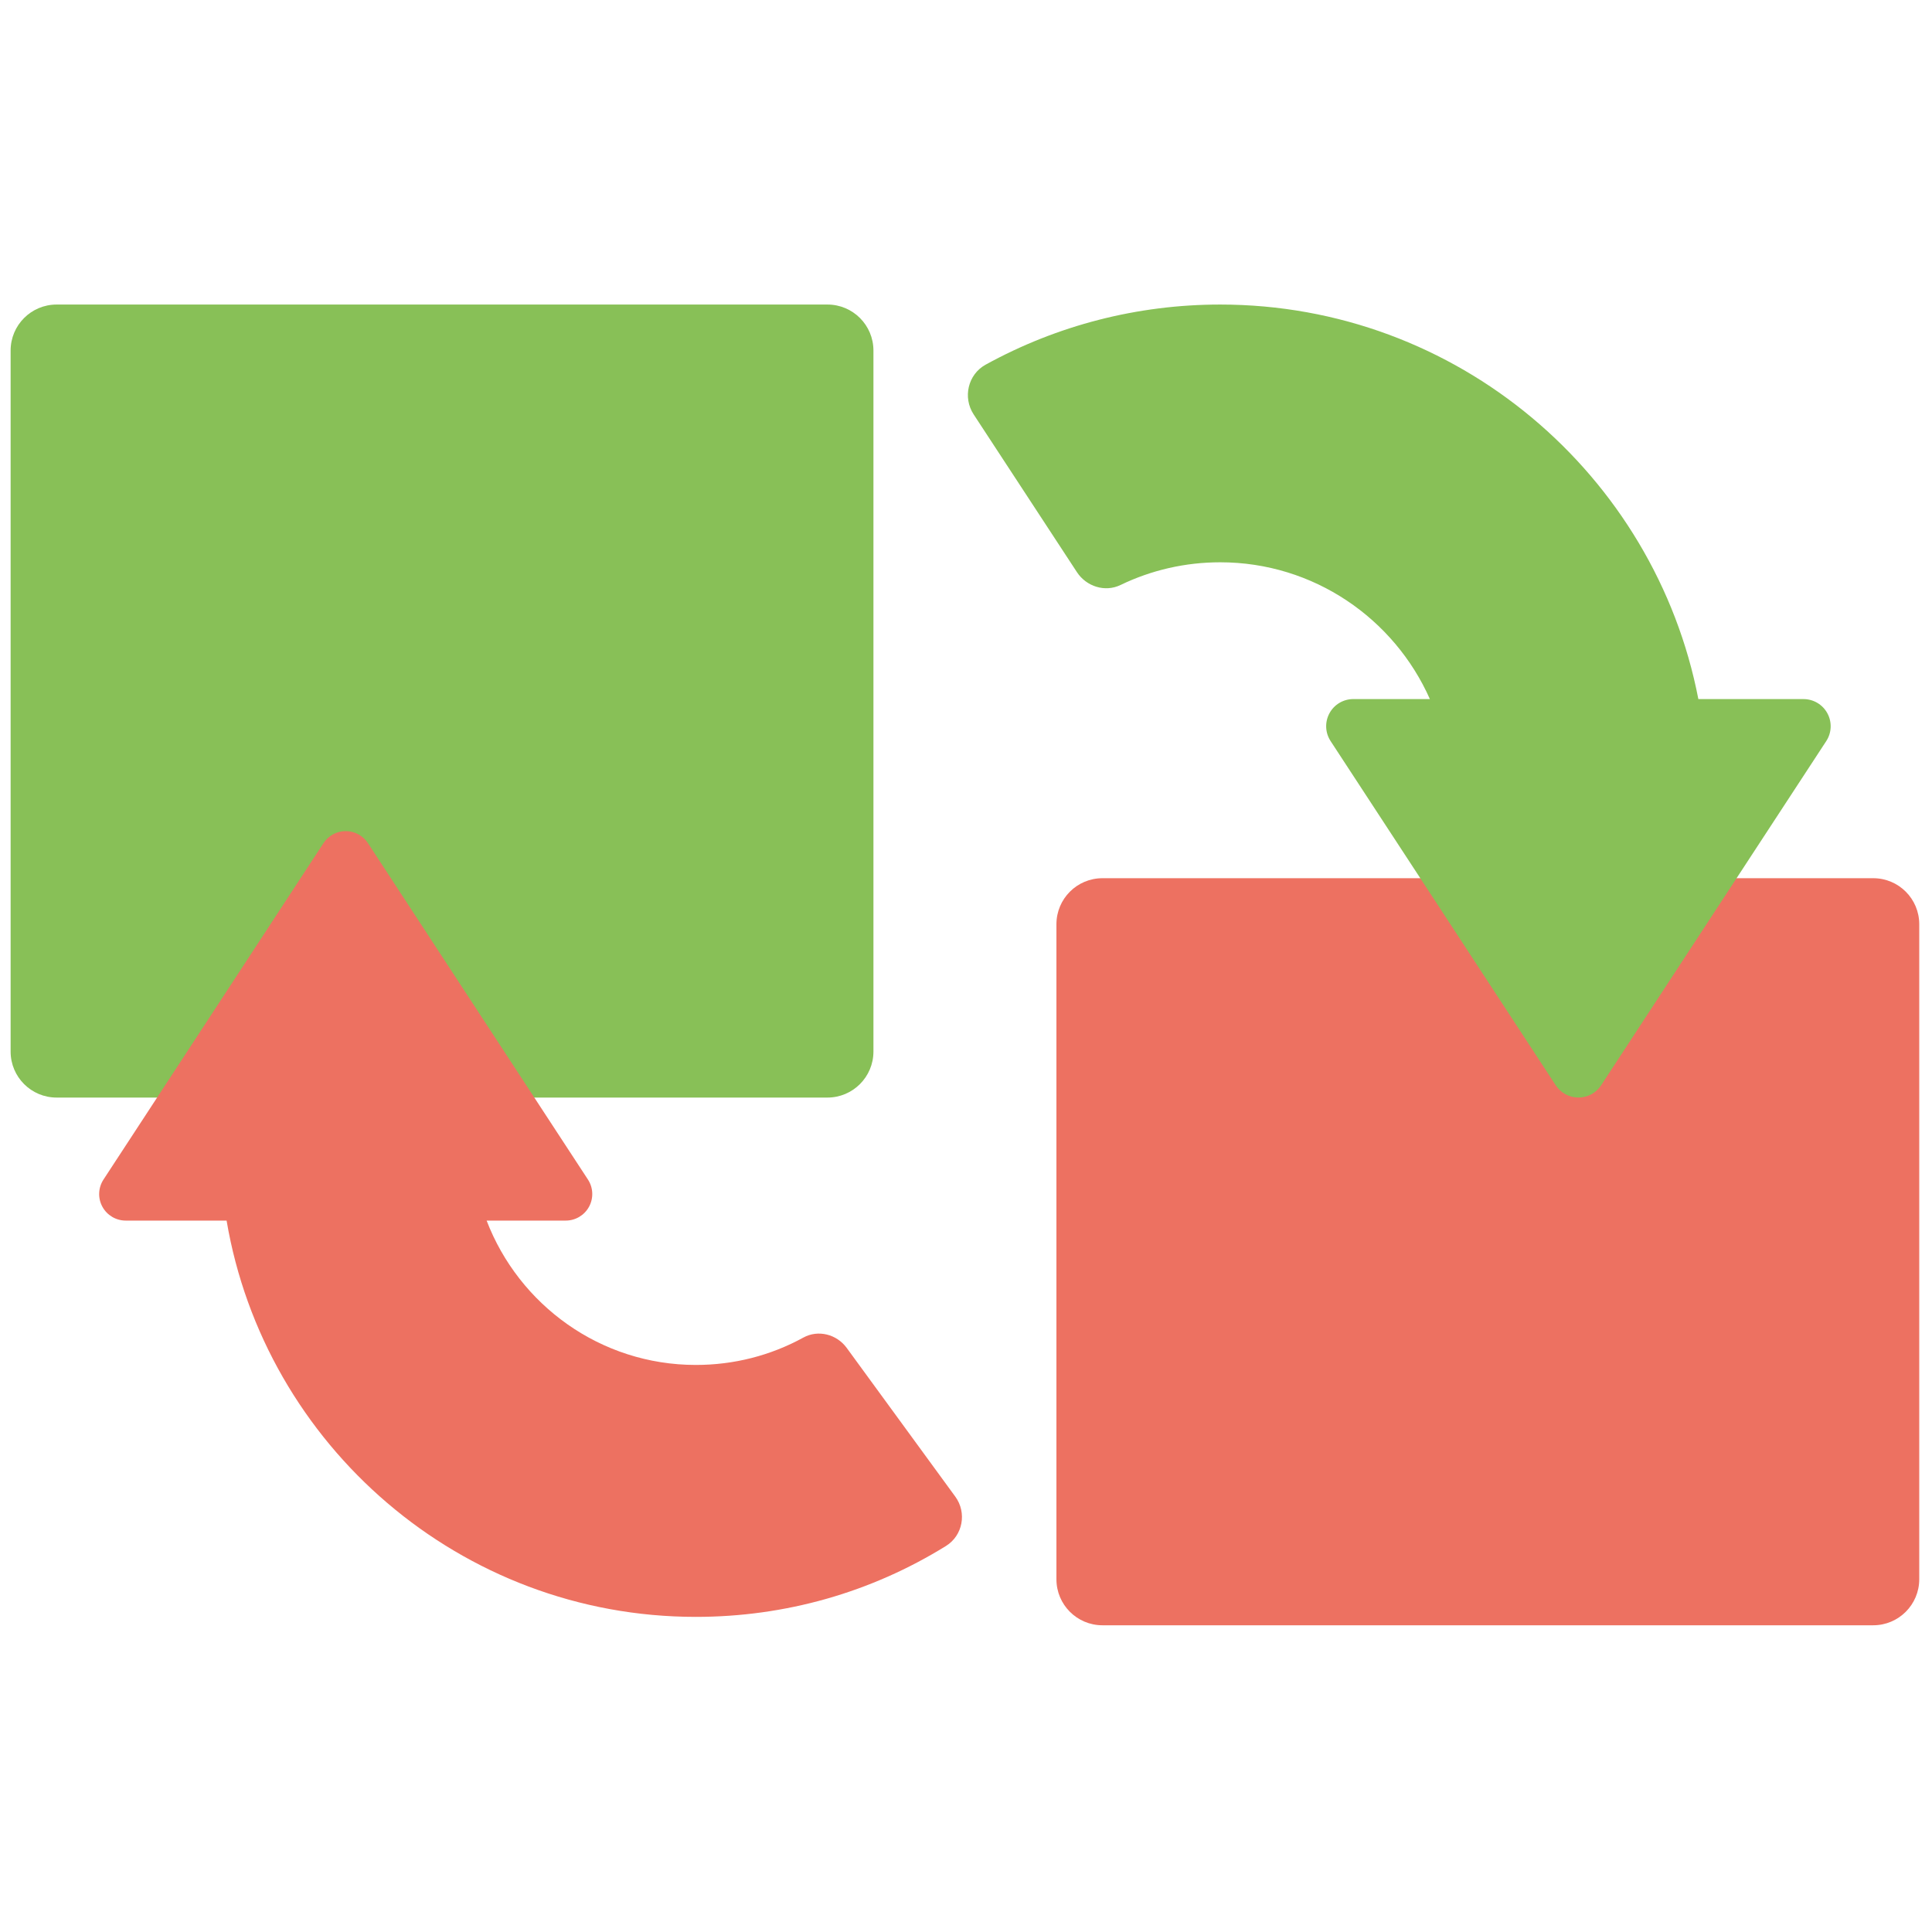 <svg xmlns="http://www.w3.org/2000/svg" xmlns:xlink="http://www.w3.org/1999/xlink" version="1.1" width="256" height="256" viewBox="0 0 256 256" xml:space="preserve">

<defs>
</defs>
<g style="stroke: none; stroke-width: 0; stroke-dasharray: none; stroke-linecap: butt; stroke-linejoin: miter; stroke-miterlimit: 10; fill: none; fill-rule: nonzero; opacity: 1;" transform="translate(1.407 1.407) scale(2.81 2.81)" >
	<path d="M 38.516 51.255 H 2.169 C 0.971 51.255 0 50.284 0 49.086 V 16.029 c 0 -1.198 0.971 -2.169 2.169 -2.169 h 36.348 c 1.198 0 2.169 0.971 2.169 2.169 v 33.057 C 40.685 50.284 39.714 51.255 38.516 51.255 z" style="stroke: none; stroke-width: 1; stroke-dasharray: none; stroke-linecap: butt; stroke-linejoin: miter; stroke-miterlimit: 10; fill: rgb(136,192,87); fill-rule: nonzero; opacity: 1;" transform=" matrix(1 0 0 1 0 0) " stroke-linecap="round" />
	<path d="M 39.424 63.057 c -0.469 -0.642 -1.345 -0.868 -2.042 -0.485 c -1.545 0.848 -3.274 1.291 -5.07 1.291 c -4.502 0 -8.344 -2.834 -9.866 -6.807 h 3.731 c 0.459 0 0.881 -0.252 1.1 -0.656 c 0.218 -0.404 0.198 -0.895 -0.053 -1.279 L 16.848 39.256 c -0.231 -0.353 -0.625 -0.566 -1.047 -0.566 c -0.422 0 -0.815 0.213 -1.047 0.566 L 4.379 55.121 c -0.251 0.384 -0.272 0.876 -0.053 1.279 c 0.219 0.404 0.641 0.656 1.1 0.656 h 4.758 c 1.796 10.593 11.032 18.687 22.128 18.687 c 4.212 0 8.256 -1.151 11.795 -3.344 c 0.795 -0.493 0.992 -1.569 0.44 -2.325 L 39.424 63.057 z" style="stroke: none; stroke-width: 1; stroke-dasharray: none; stroke-linecap: butt; stroke-linejoin: miter; stroke-miterlimit: 10; fill: rgb(237,113,97); fill-rule: nonzero; opacity: 1;" transform=" matrix(1 0 0 1 0 0) " stroke-linecap="round" />
	<path d="M 87.831 76.139 H 51.484 c -1.198 0 -2.169 -0.971 -2.169 -2.169 v -30.89 c 0 -1.198 0.971 -2.169 2.169 -2.169 h 36.348 c 1.198 0 2.169 0.971 2.169 2.169 v 30.89 C 90 75.168 89.029 76.139 87.831 76.139 z" style="stroke: none; stroke-width: 1; stroke-dasharray: none; stroke-linecap: butt; stroke-linejoin: miter; stroke-miterlimit: 10; fill: rgb(237,113,97); fill-rule: nonzero; opacity: 1;" transform=" matrix(1 0 0 1 0 0) " stroke-linecap="round" />
	<path d="M 85.67 33.136 c -0.223 -0.413 -0.655 -0.671 -1.125 -0.671 h -4.96 c -2.045 -10.584 -11.375 -18.605 -22.547 -18.605 c -3.893 0 -7.683 0.976 -11.061 2.835 c -0.836 0.46 -1.087 1.548 -0.565 2.346 l 4.87 7.438 c 0.444 0.678 1.325 0.959 2.055 0.606 c 1.456 -0.704 3.058 -1.071 4.701 -1.071 c 4.41 0 8.205 2.657 9.887 6.45 h -3.611 c -0.47 0 -0.902 0.257 -1.125 0.671 c -0.224 0.413 -0.203 0.916 0.054 1.309 l 10.616 16.231 c 0.236 0.361 0.639 0.579 1.071 0.579 s 0.835 -0.218 1.071 -0.579 l 10.616 -16.231 C 85.873 34.052 85.894 33.549 85.67 33.136 z" style="stroke: none; stroke-width: 1; stroke-dasharray: none; stroke-linecap: butt; stroke-linejoin: miter; stroke-miterlimit: 10; fill: rgb(136,192,87); fill-rule: nonzero; opacity: 1;" transform=" matrix(1 0 0 1 0 0) " stroke-linecap="round" />
</g>
</svg>